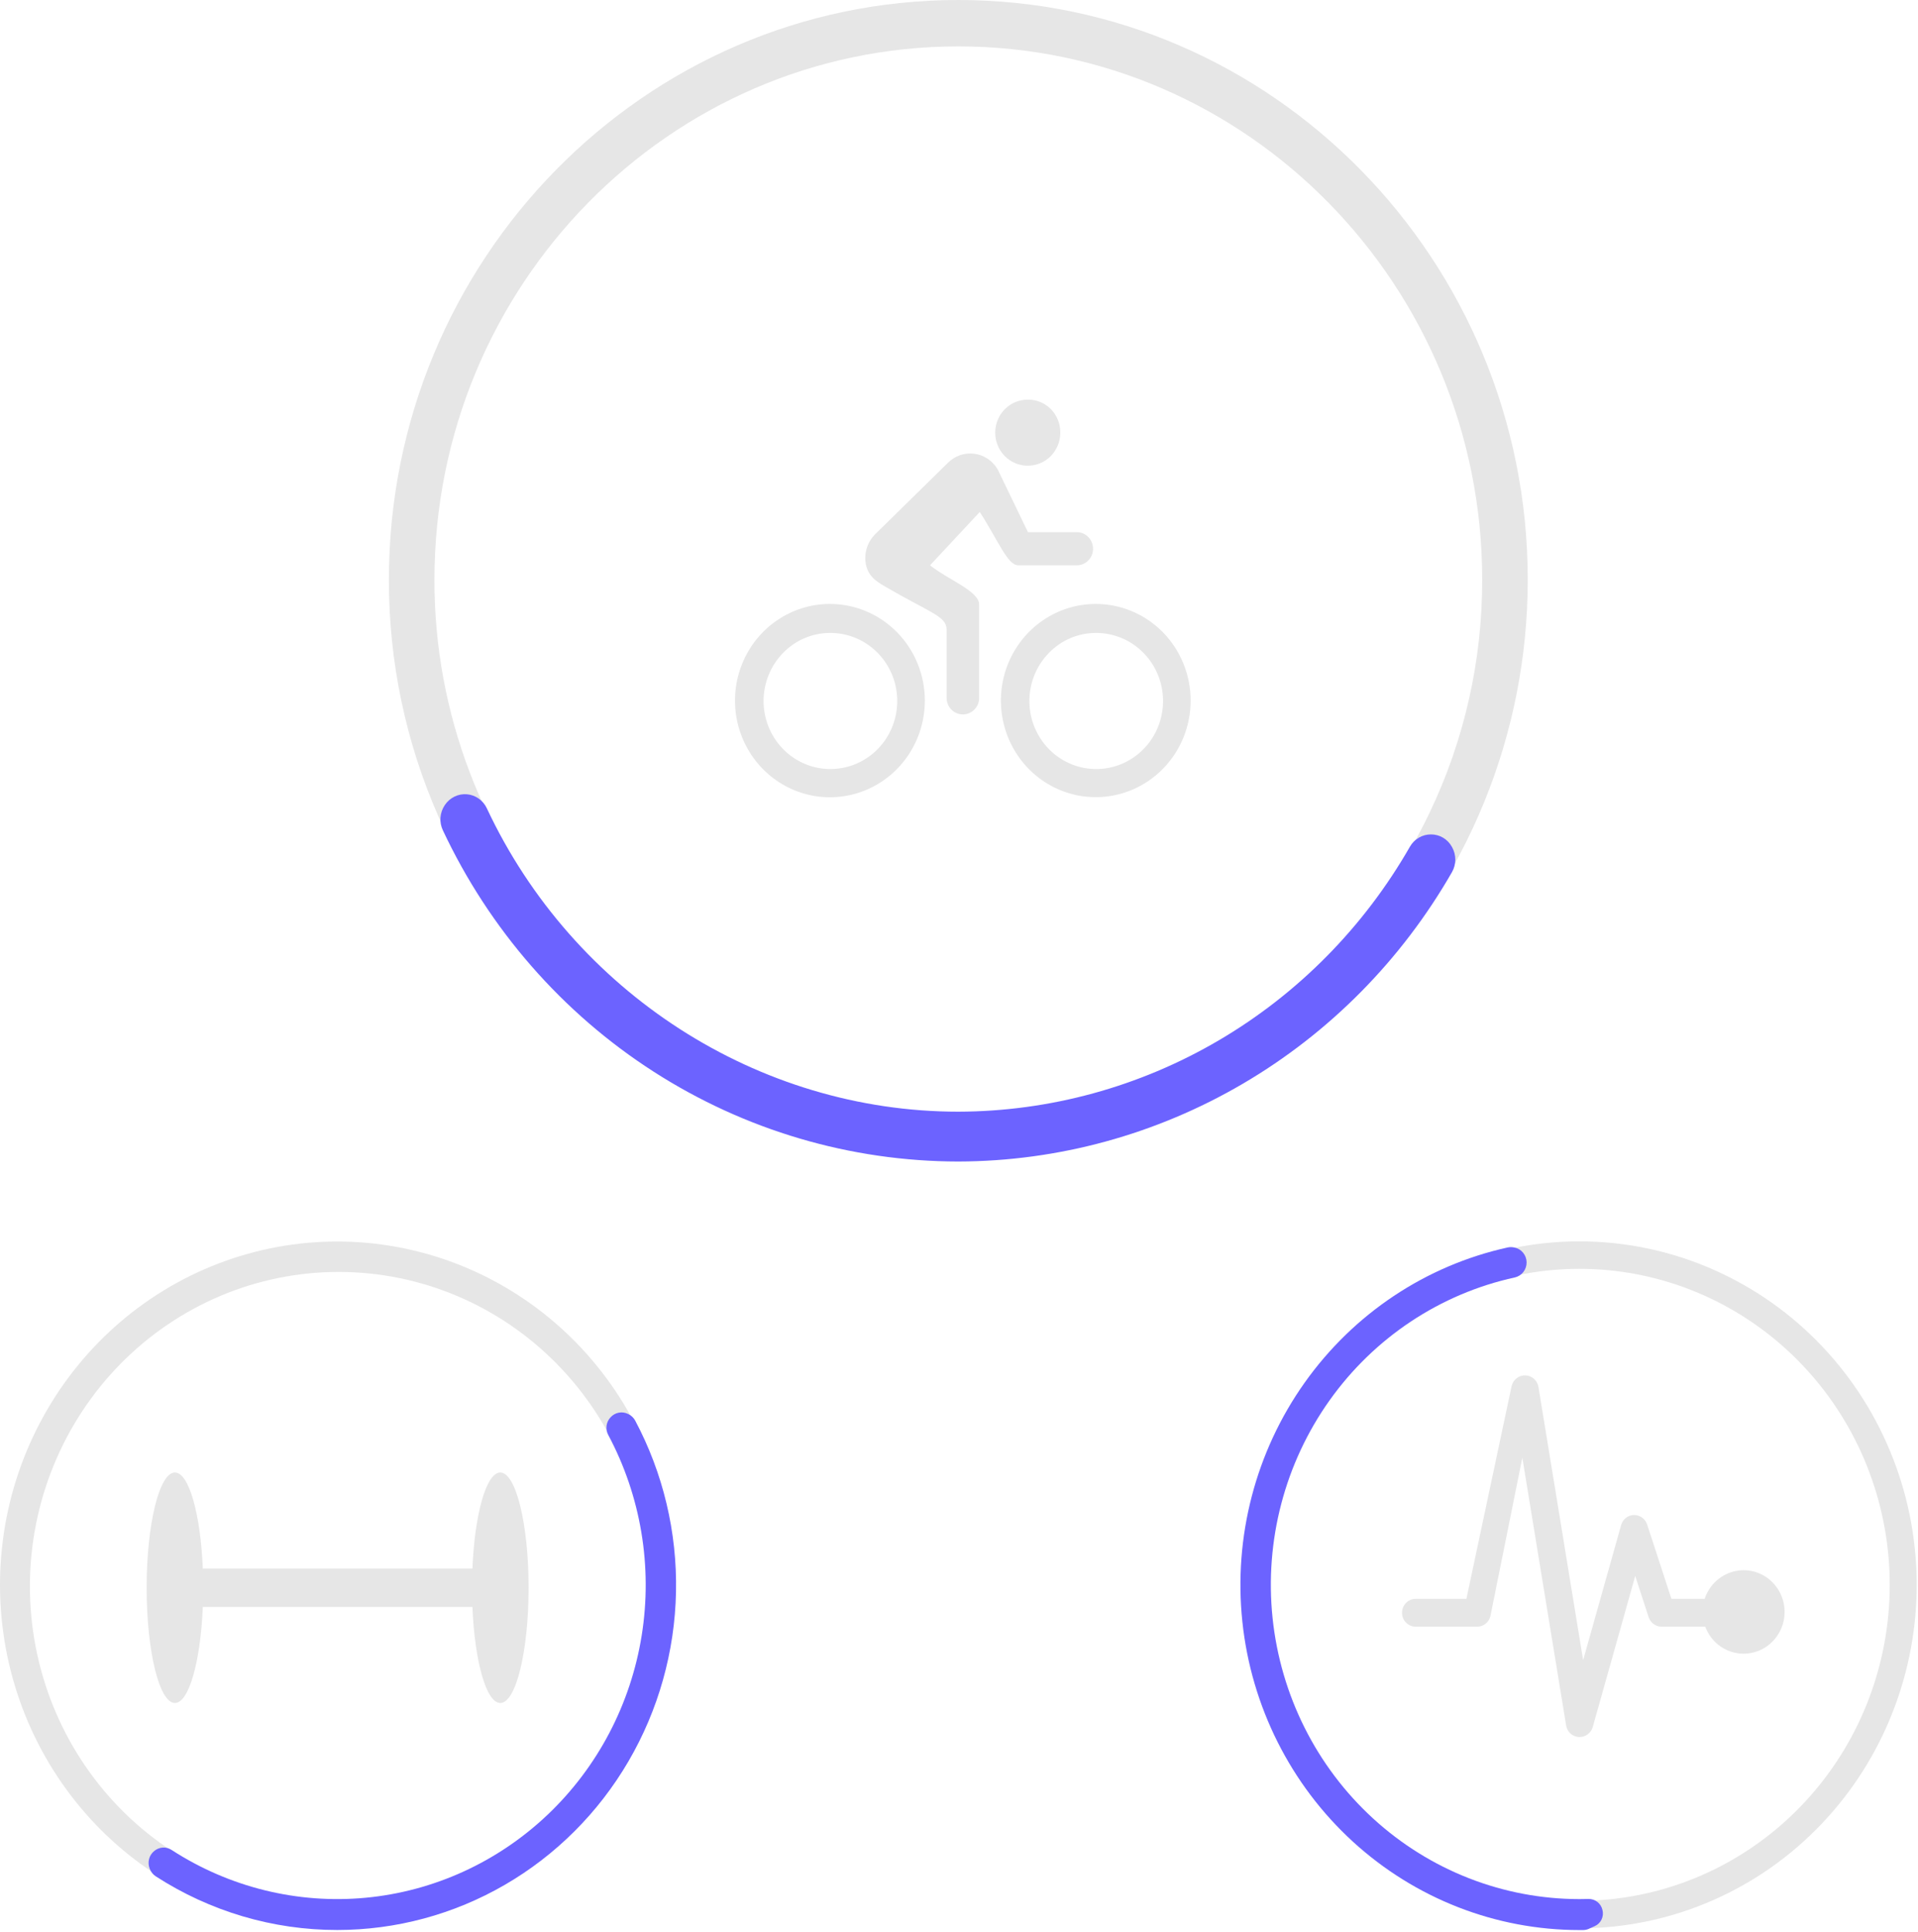 <svg width="557" height="561" viewBox="0 0 557 561" fill="none" xmlns="http://www.w3.org/2000/svg">
<g id="habits">
<path id="Vector" d="M278.302 0C187.112 0 112.934 75.533 112.934 168.389C112.908 192.158 117.851 215.661 127.434 237.334C153.35 295.907 211.216 336.778 278.302 336.778C322.153 336.754 364.201 319.005 395.208 287.431C426.215 255.857 443.646 213.041 443.67 168.389C443.67 75.533 369.48 0 278.302 0ZM415.121 236.082C402.633 262.215 383.185 284.249 358.994 299.671C334.803 315.094 306.843 323.284 278.302 323.307C213.835 323.307 158.602 282.261 136.496 224.483C129.644 206.605 126.14 187.58 126.163 168.389C126.163 82.969 194.414 13.471 278.302 13.471C362.19 13.471 430.441 82.969 430.441 168.389C430.47 191.848 425.229 215.002 415.121 236.082Z" fill="#E6E6E6"/>
<path id="Vector_2" d="M278.302 337.278C246.979 337.252 216.301 328.205 189.811 311.182C163.321 294.159 142.1 269.854 128.598 241.073C128.059 239.926 127.825 238.654 127.919 237.386C128.014 236.118 128.433 234.896 129.136 233.845L129.224 233.712C129.926 232.678 130.882 231.849 131.998 231.31C133.113 230.77 134.348 230.539 135.579 230.639C136.81 230.739 137.993 231.168 139.01 231.881C140.027 232.594 140.842 233.567 141.373 234.702C166.462 288.224 220.21 322.808 278.302 322.808C304.85 322.739 330.918 315.603 353.922 302.109C376.925 288.615 396.064 269.231 409.44 245.881C410.061 244.784 410.957 243.875 412.036 243.245C413.115 242.615 414.339 242.287 415.582 242.295C416.813 242.292 418.022 242.623 419.085 243.254C420.148 243.885 421.027 244.793 421.63 245.885L421.707 246.023C422.319 247.125 422.638 248.371 422.631 249.637C422.625 250.903 422.293 252.145 421.67 253.24C407.036 278.755 386.109 299.932 360.961 314.673C335.813 329.413 307.319 337.206 278.302 337.278Z" fill="#6C63FF"/>
<path id="Vector_3" d="M241.029 183.791C245.524 183.761 249.89 185.321 253.381 188.204C256.872 191.087 259.272 195.114 260.172 199.599C261.071 204.083 260.415 208.747 258.313 212.793C256.212 216.839 252.797 220.017 248.651 221.785C244.504 223.552 239.884 223.8 235.579 222.485C231.273 221.17 227.55 218.374 225.043 214.574C222.537 210.775 221.403 206.207 221.836 201.652C222.269 197.096 224.241 192.834 227.416 189.594C229.195 187.758 231.315 186.3 233.652 185.304C235.988 184.307 238.496 183.793 241.029 183.791ZM241.029 175.371C235.577 175.368 230.247 177.012 225.712 180.094C221.177 183.175 217.641 187.557 215.552 192.685C213.463 197.813 212.914 203.457 213.975 208.903C215.036 214.348 217.659 219.351 221.512 223.279C225.365 227.207 230.275 229.883 235.622 230.969C240.969 232.055 246.512 231.502 251.55 229.38C256.588 227.258 260.895 223.663 263.927 219.048C266.958 214.434 268.578 209.008 268.581 203.456C268.585 196.012 265.684 188.87 260.517 183.603C255.35 178.336 248.34 175.375 241.029 175.371ZM298.465 135.229C300.959 135.241 303.355 134.245 305.127 132.459C306.9 130.672 307.902 128.243 307.915 125.703C307.915 125.671 307.915 125.639 307.915 125.606C307.927 124.362 307.697 123.128 307.241 121.975C306.784 120.821 306.109 119.77 305.253 118.882C304.398 117.994 303.379 117.287 302.255 116.8C301.131 116.313 299.923 116.056 298.702 116.044C298.643 116.044 298.584 116.044 298.524 116.044C296.026 116.02 293.621 117.008 291.837 118.79C290.054 120.572 289.039 123.002 289.016 125.546C288.992 128.09 289.962 130.539 291.712 132.355C293.462 134.171 295.848 135.204 298.347 135.228C298.386 135.229 298.426 135.229 298.465 135.229ZM318.221 183.791C322.716 183.761 327.081 185.321 330.572 188.204C334.064 191.087 336.464 195.114 337.363 199.599C338.263 204.083 337.606 208.747 335.505 212.793C333.404 216.839 329.988 220.017 325.842 221.785C321.696 223.552 317.076 223.8 312.77 222.485C308.465 221.17 304.741 218.374 302.235 214.574C299.729 210.775 298.595 206.207 299.028 201.652C299.46 197.096 301.433 192.834 304.608 189.594C306.387 187.758 308.506 186.3 310.843 185.304C313.18 184.307 315.688 183.793 318.221 183.791ZM318.221 175.371C312.772 175.371 307.445 177.017 302.914 180.099C298.383 183.182 294.852 187.564 292.767 192.69C290.681 197.816 290.136 203.457 291.199 208.899C292.262 214.342 294.886 219.34 298.739 223.264C302.592 227.187 307.501 229.859 312.846 230.942C318.19 232.024 323.73 231.469 328.764 229.345C333.799 227.222 338.102 223.626 341.129 219.013C344.157 214.399 345.772 208.975 345.772 203.426C345.772 199.742 345.06 196.094 343.675 192.69C342.291 189.286 340.261 186.194 337.703 183.588C335.144 180.983 332.107 178.917 328.764 177.507C325.422 176.097 321.839 175.371 318.221 175.371Z" fill="#E6E6E6"/>
<path id="Vector_4" d="M312.699 154.533H298.524L289.813 136.461C289.11 135.194 288.128 134.11 286.944 133.295C285.76 132.48 284.406 131.955 282.99 131.763C281.573 131.57 280.132 131.715 278.779 132.186C277.427 132.657 276.2 133.441 275.196 134.477L254.023 155.255C252.289 157.056 251.306 159.469 251.276 161.99C251.276 167.222 254.997 169.087 256.739 170.139C270.175 178.017 274.9 178.889 274.9 182.829V202.644C274.9 203.92 275.398 205.144 276.284 206.046C277.17 206.949 278.372 207.455 279.625 207.455C280.878 207.455 282.08 206.949 282.966 206.046C283.852 205.144 284.35 203.92 284.35 202.644V175.582C284.35 171.613 275.373 168.365 270.087 164.155L284.527 148.67C290.049 157.239 292.589 164.155 295.748 164.155H312.699C313.952 164.157 315.154 163.653 316.042 162.752C316.929 161.851 317.429 160.628 317.431 159.352C317.433 158.076 316.937 156.852 316.053 155.948C315.168 155.044 313.967 154.535 312.714 154.533L312.699 154.533Z" fill="#E6E6E6"/>
<path id="Vector_5" d="M145.289 427.583C141.219 427.583 137.849 439.649 137.196 455.471H58.894C58.241 439.649 54.871 427.583 50.801 427.583C46.263 427.583 42.585 442.566 42.585 461.049C42.585 479.531 46.263 494.514 50.801 494.514C54.871 494.514 58.241 482.448 58.894 466.626H137.196C137.849 482.448 141.219 494.514 145.289 494.514C149.827 494.514 153.506 479.531 153.506 461.049C153.506 442.566 149.827 427.583 145.289 427.583Z" fill="#E6E6E6"/>
<path id="Vector_6" d="M183.431 411.638C171.825 390.458 153.035 374.311 130.58 366.221C108.125 358.131 83.543 358.653 61.439 367.689C39.334 376.726 21.222 393.657 10.494 415.312C-0.234 436.967 -2.842 461.861 3.157 485.334C9.157 508.807 23.353 529.247 43.087 542.829C62.822 556.411 86.742 562.203 110.368 559.12C133.994 556.036 155.706 544.29 171.439 526.079C187.172 507.869 195.847 484.443 195.84 460.188C195.835 443.193 191.563 426.48 183.431 411.638ZM97.889 551.94C74.149 551.817 51.425 542.111 34.703 524.951C17.98 507.792 8.624 484.58 8.685 460.405C8.747 436.231 18.221 413.068 35.031 395.997C51.84 378.926 74.612 369.34 98.353 369.341C122.094 369.343 144.865 378.932 161.672 396.005C178.479 413.079 187.951 436.243 188.009 460.417C188.067 484.591 178.708 507.803 161.983 524.96C145.258 542.117 122.534 551.82 98.794 551.94C98.492 551.942 98.191 551.942 97.889 551.94Z" fill="#E6E6E6"/>
<path id="Vector_7" d="M97.937 560.428C79.273 560.438 60.993 555.033 45.237 544.847C44.45 544.336 43.843 543.584 43.503 542.699L43.453 542.569C43.111 541.692 43.055 540.726 43.293 539.815C43.531 538.903 44.05 538.093 44.774 537.505C45.474 536.905 46.345 536.551 47.258 536.494C48.171 536.437 49.078 536.681 49.844 537.189C66.592 548.044 86.406 552.926 106.175 551.069C125.943 549.211 144.546 540.719 159.059 526.927C173.573 513.134 183.176 494.823 186.359 474.869C189.543 454.916 186.126 434.45 176.646 416.689C176.202 415.875 176.026 414.937 176.145 414.013C176.264 413.089 176.671 412.229 177.306 411.558C177.934 410.863 178.764 410.392 179.675 410.213C180.586 410.035 181.529 410.159 182.365 410.568L182.487 410.626C183.326 411.026 184.019 411.687 184.465 412.513C192.579 427.773 196.663 444.916 196.316 462.266C195.969 479.615 191.203 496.575 182.486 511.485C173.768 526.396 161.397 538.745 146.584 547.325C131.771 555.904 115.024 560.419 97.983 560.428H97.937Z" fill="#6C63FF"/>
<path id="Vector_8" d="M458.67 360.466C445.805 360.46 433.064 363.035 421.177 368.044C409.289 373.053 398.487 380.397 389.387 389.657C380.287 398.918 373.067 409.913 368.141 422.015C363.215 434.116 360.678 447.088 360.676 460.188C360.674 473.288 363.206 486.261 368.128 498.364C373.05 510.468 380.265 521.466 389.361 530.73C398.458 539.993 409.258 547.342 421.144 552.355C433.03 557.368 445.769 559.948 458.634 559.947H458.67C459.305 559.947 459.927 559.947 460.562 559.92C486.371 559.414 510.941 548.553 528.929 529.699C546.917 510.846 556.868 485.524 556.619 459.239C556.369 432.954 545.94 407.832 527.598 389.336C509.256 370.84 484.484 360.464 458.67 360.466ZM478.633 549.682C466.27 552.54 453.453 552.711 441.02 550.181C428.587 547.651 416.819 542.478 406.483 535.001C396.148 527.523 387.479 517.909 381.042 506.787C374.605 495.664 370.546 483.284 369.129 470.455C367.712 457.625 368.97 444.636 372.82 432.336C376.67 420.035 383.026 408.701 391.472 399.072C399.918 389.444 410.264 381.739 421.834 376.461C433.405 371.182 445.939 368.45 458.617 368.441H458.67C480.831 368.439 502.216 376.754 518.737 391.794C535.259 406.835 545.757 427.547 548.228 449.973C550.698 472.399 544.966 494.965 532.127 513.358C519.289 531.752 500.244 544.684 478.633 549.682Z" fill="#E6E6E6"/>
<path id="Vector_9" d="M458.67 560.446C434.376 560.446 410.94 551.298 392.871 534.763C374.801 518.229 363.374 495.474 360.788 470.877C358.201 446.28 364.638 421.577 378.86 401.522C393.082 381.466 414.085 367.474 437.828 362.236C438.412 362.109 439.015 362.101 439.602 362.213L439.807 362.252C440.792 362.447 441.681 362.981 442.324 363.766C442.967 364.55 443.324 365.536 443.336 366.558C443.347 367.58 443.013 368.574 442.388 369.374C441.763 370.173 440.886 370.729 439.906 370.947C418.263 375.672 399.102 388.384 386.114 406.636C373.126 424.888 367.23 447.388 369.561 469.803C371.893 492.217 382.287 512.96 398.742 528.036C415.197 543.113 436.548 551.456 458.683 551.459C459.549 551.45 460.391 551.446 461.245 551.421C462.198 551.381 463.135 551.683 463.891 552.276C464.647 552.868 465.174 553.713 465.379 554.661C465.605 555.577 465.505 556.546 465.097 557.394C464.689 558.242 463.999 558.916 463.149 559.296C462.573 559.566 461.994 559.83 461.412 560.089C460.922 560.31 460.393 560.429 459.857 560.44C459.462 560.446 459.069 560.446 458.67 560.446Z" fill="#6C63FF"/>
<path id="Vector_10" d="M506.992 455.966C504.382 455.832 501.802 456.572 499.643 458.072C497.485 459.572 495.868 461.75 495.039 464.273H485.393L478.351 442.709C478.089 441.901 477.584 441.197 476.908 440.699C476.231 440.2 475.417 439.931 474.581 439.931H474.507C473.659 439.945 472.839 440.237 472.168 440.765C471.498 441.293 471.013 442.028 470.787 442.86L459.752 482.075L446.783 402.762C446.633 401.844 446.177 401.007 445.491 400.391C444.806 399.775 443.934 399.417 443.021 399.379C442.107 399.34 441.209 399.623 440.476 400.179C439.743 400.736 439.221 401.532 438.997 402.434L425.854 464.273H411.124C410.072 464.273 409.062 464.699 408.318 465.456C407.574 466.214 407.156 467.242 407.156 468.313C407.156 469.385 407.574 470.412 408.318 471.17C409.062 471.928 410.072 472.353 411.124 472.353H428.978C429.862 472.355 430.721 472.054 431.417 471.501C432.114 470.947 432.609 470.171 432.822 469.298L442.096 423.291L454.817 501.038C454.963 501.944 455.409 502.771 456.082 503.383C456.754 503.994 457.612 504.352 458.512 504.397H458.736C459.598 504.395 460.436 504.109 461.125 503.581C461.814 503.053 462.315 502.311 462.554 501.467L474.879 457.632L478.772 469.576C479.037 470.381 479.544 471.082 480.219 471.58C480.895 472.078 481.707 472.348 482.541 472.353H495.213C495.971 474.396 497.256 476.193 498.934 477.554C500.611 478.914 502.619 479.788 504.744 480.083C506.869 480.378 509.033 480.082 511.007 479.228C512.981 478.374 514.691 476.993 515.958 475.231C517.225 473.469 518 471.391 518.203 469.216C518.406 467.042 518.028 464.853 517.109 462.879C516.191 460.906 514.766 459.222 512.985 458.005C511.204 456.788 509.134 456.083 506.992 455.966Z" fill="#E6E6E6"/>
</g>
</svg>
